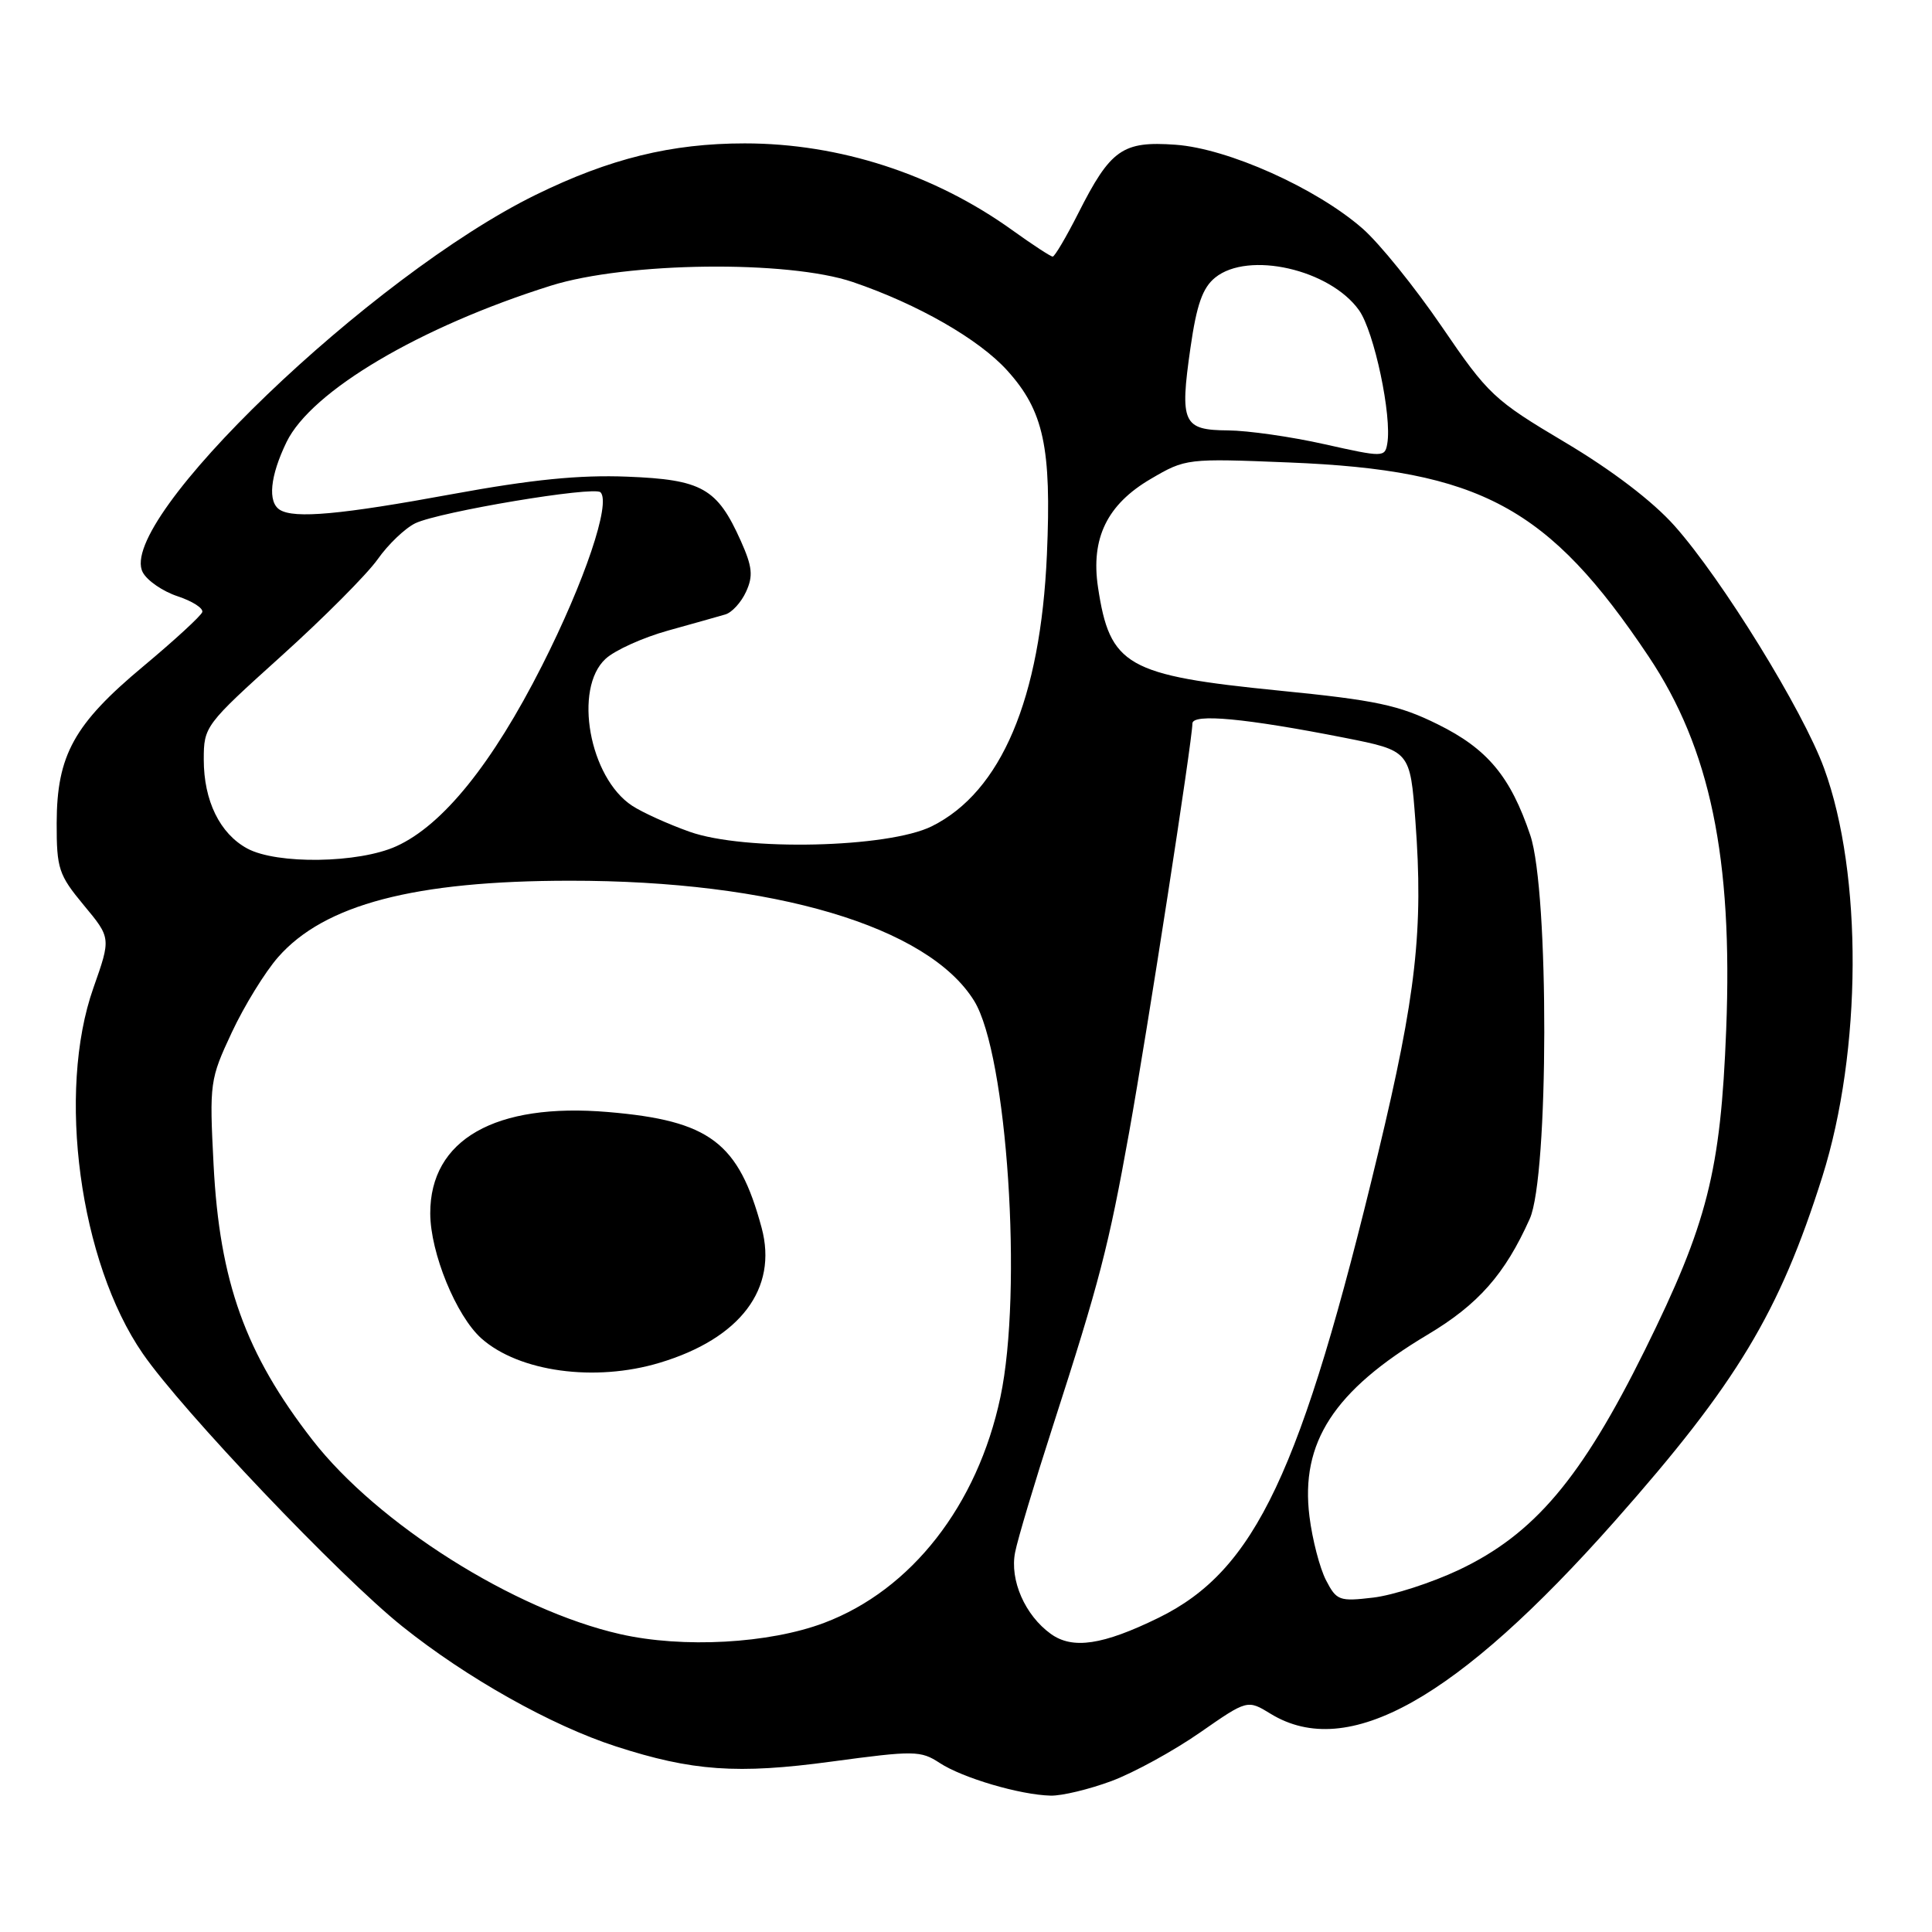 <?xml version="1.0" encoding="UTF-8" standalone="no"?>
<!DOCTYPE svg PUBLIC "-//W3C//DTD SVG 1.1//EN" "http://www.w3.org/Graphics/SVG/1.1/DTD/svg11.dtd" >
<svg xmlns="http://www.w3.org/2000/svg" xmlns:xlink="http://www.w3.org/1999/xlink" version="1.1" viewBox="0 0 256 256">
 <g >
 <path fill="currentColor"
d=" M 147.30 235.99 C 150.26 234.88 155.51 232.00 158.98 229.59 C 165.29 225.20 165.29 225.20 168.39 227.10 C 178.58 233.31 193.03 225.21 214.00 201.52 C 230.15 183.27 235.77 173.94 241.46 155.94 C 246.73 139.24 246.84 115.85 241.70 101.80 C 238.90 94.13 228.18 76.75 221.89 69.68 C 219.00 66.43 213.61 62.32 207.39 58.62 C 197.95 53.01 197.20 52.31 191.03 43.26 C 187.47 38.05 182.75 32.20 180.53 30.27 C 174.39 24.91 162.71 19.68 155.78 19.18 C 148.74 18.67 147.16 19.78 142.88 28.25 C 141.28 31.41 139.75 34.00 139.49 34.00 C 139.22 34.00 136.82 32.43 134.15 30.51 C 123.79 23.07 111.25 19.00 98.68 19.00 C 88.96 19.00 80.80 21.01 71.00 25.81 C 49.15 36.52 15.28 69.05 18.92 75.84 C 19.50 76.94 21.59 78.37 23.54 79.01 C 25.50 79.66 26.97 80.60 26.80 81.11 C 26.63 81.61 23.12 84.84 19.00 88.28 C 9.81 95.94 7.53 100.06 7.51 109.05 C 7.50 115.11 7.77 115.92 11.10 119.94 C 14.71 124.28 14.71 124.28 12.38 130.89 C 7.50 144.69 10.55 167.25 18.92 179.36 C 24.13 186.92 45.04 208.89 53.29 215.49 C 61.83 222.33 73.04 228.63 81.59 231.40 C 91.71 234.68 97.71 235.11 110.17 233.42 C 121.15 231.94 121.99 231.95 124.51 233.60 C 127.55 235.59 135.15 237.83 139.21 237.93 C 140.70 237.97 144.34 237.09 147.30 235.99 Z  M 82.17 216.53 C 68.12 213.34 50.03 201.92 41.39 190.79 C 32.51 179.36 29.10 169.84 28.30 154.34 C 27.74 143.47 27.81 143.01 30.72 136.79 C 32.36 133.28 35.12 128.80 36.85 126.83 C 42.98 119.84 54.93 116.71 75.50 116.70 C 102.53 116.68 122.98 122.76 129.08 132.62 C 133.46 139.71 135.54 171.08 132.56 185.12 C 129.52 199.46 120.76 210.68 109.20 215.04 C 101.91 217.79 90.49 218.42 82.17 216.53 Z  M 87.42 180.57 C 98.10 177.36 103.09 170.75 100.92 162.69 C 97.87 151.37 94.05 148.49 80.58 147.35 C 65.61 146.08 56.99 151.00 57.01 160.78 C 57.02 166.01 60.45 174.37 63.79 177.35 C 68.78 181.78 78.84 183.16 87.42 180.57 Z  M 139.24 216.50 C 135.82 214.04 133.77 209.37 134.51 205.68 C 134.85 203.93 137.10 196.43 139.50 189.00 C 145.71 169.76 146.89 165.21 149.62 150.02 C 152.04 136.54 158.00 98.03 158.00 95.87 C 158.00 94.51 165.07 95.18 178.17 97.76 C 186.85 99.48 186.85 99.48 187.55 108.81 C 188.62 123.14 187.65 131.83 182.62 152.75 C 172.40 195.25 166.34 208.08 153.51 214.37 C 146.13 217.98 142.13 218.58 139.24 216.50 Z  M 175.70 209.38 C 174.88 207.79 173.89 204.00 173.51 200.94 C 172.29 191.14 176.75 184.26 189.15 176.86 C 195.88 172.85 199.41 168.85 202.70 161.50 C 205.23 155.88 205.28 118.12 202.77 110.67 C 200.15 102.89 197.09 99.22 190.50 95.97 C 185.37 93.43 182.33 92.78 169.50 91.51 C 149.26 89.49 147.06 88.23 145.49 77.81 C 144.52 71.32 146.70 66.84 152.48 63.46 C 157.10 60.75 157.27 60.73 170.82 61.28 C 196.18 62.30 205.20 67.17 218.46 87.00 C 226.60 99.18 229.62 113.69 228.73 136.42 C 228.00 155.21 226.24 162.12 217.96 178.88 C 209.52 195.94 203.28 203.30 193.29 208.03 C 189.68 209.73 184.58 211.38 181.96 211.69 C 177.46 212.22 177.10 212.09 175.70 209.38 Z  M 32.76 112.43 C 29.13 110.46 27.00 106.10 27.00 100.65 C 27.00 96.26 27.17 96.04 37.25 86.95 C 42.89 81.87 48.64 76.09 50.04 74.11 C 51.44 72.12 53.69 69.98 55.04 69.33 C 58.27 67.80 78.72 64.38 79.57 65.23 C 80.98 66.65 77.47 77.04 71.82 88.20 C 65.24 101.20 58.67 109.34 52.52 112.13 C 47.53 114.40 36.69 114.56 32.76 112.43 Z  M 91.37 110.21 C 88.55 109.21 85.13 107.66 83.77 106.77 C 78.09 103.05 75.95 91.23 80.25 87.29 C 81.49 86.15 85.20 84.48 88.50 83.56 C 91.80 82.64 95.22 81.68 96.10 81.42 C 96.98 81.17 98.22 79.81 98.86 78.40 C 99.82 76.31 99.69 75.09 98.16 71.67 C 95.03 64.68 93.02 63.55 83.10 63.16 C 76.76 62.91 70.48 63.54 59.95 65.47 C 45.17 68.19 39.03 68.75 37.09 67.56 C 35.44 66.54 35.78 63.09 37.97 58.57 C 41.26 51.81 55.63 43.31 73.00 37.85 C 83.04 34.70 104.40 34.45 113.00 37.37 C 121.61 40.30 129.72 44.95 133.46 49.09 C 138.30 54.44 139.34 59.28 138.72 73.50 C 137.88 92.60 132.67 104.90 123.48 109.48 C 117.70 112.36 98.63 112.80 91.37 110.21 Z  M 175.50 58.86 C 171.10 57.87 165.35 57.05 162.72 57.03 C 156.74 56.99 156.31 56.05 157.74 46.10 C 158.56 40.37 159.35 38.13 161.02 36.78 C 165.41 33.23 176.22 35.69 180.08 41.11 C 182.09 43.94 184.46 55.13 183.82 58.79 C 183.51 60.60 183.27 60.60 175.50 58.86 Z "/>
</g>
</svg>